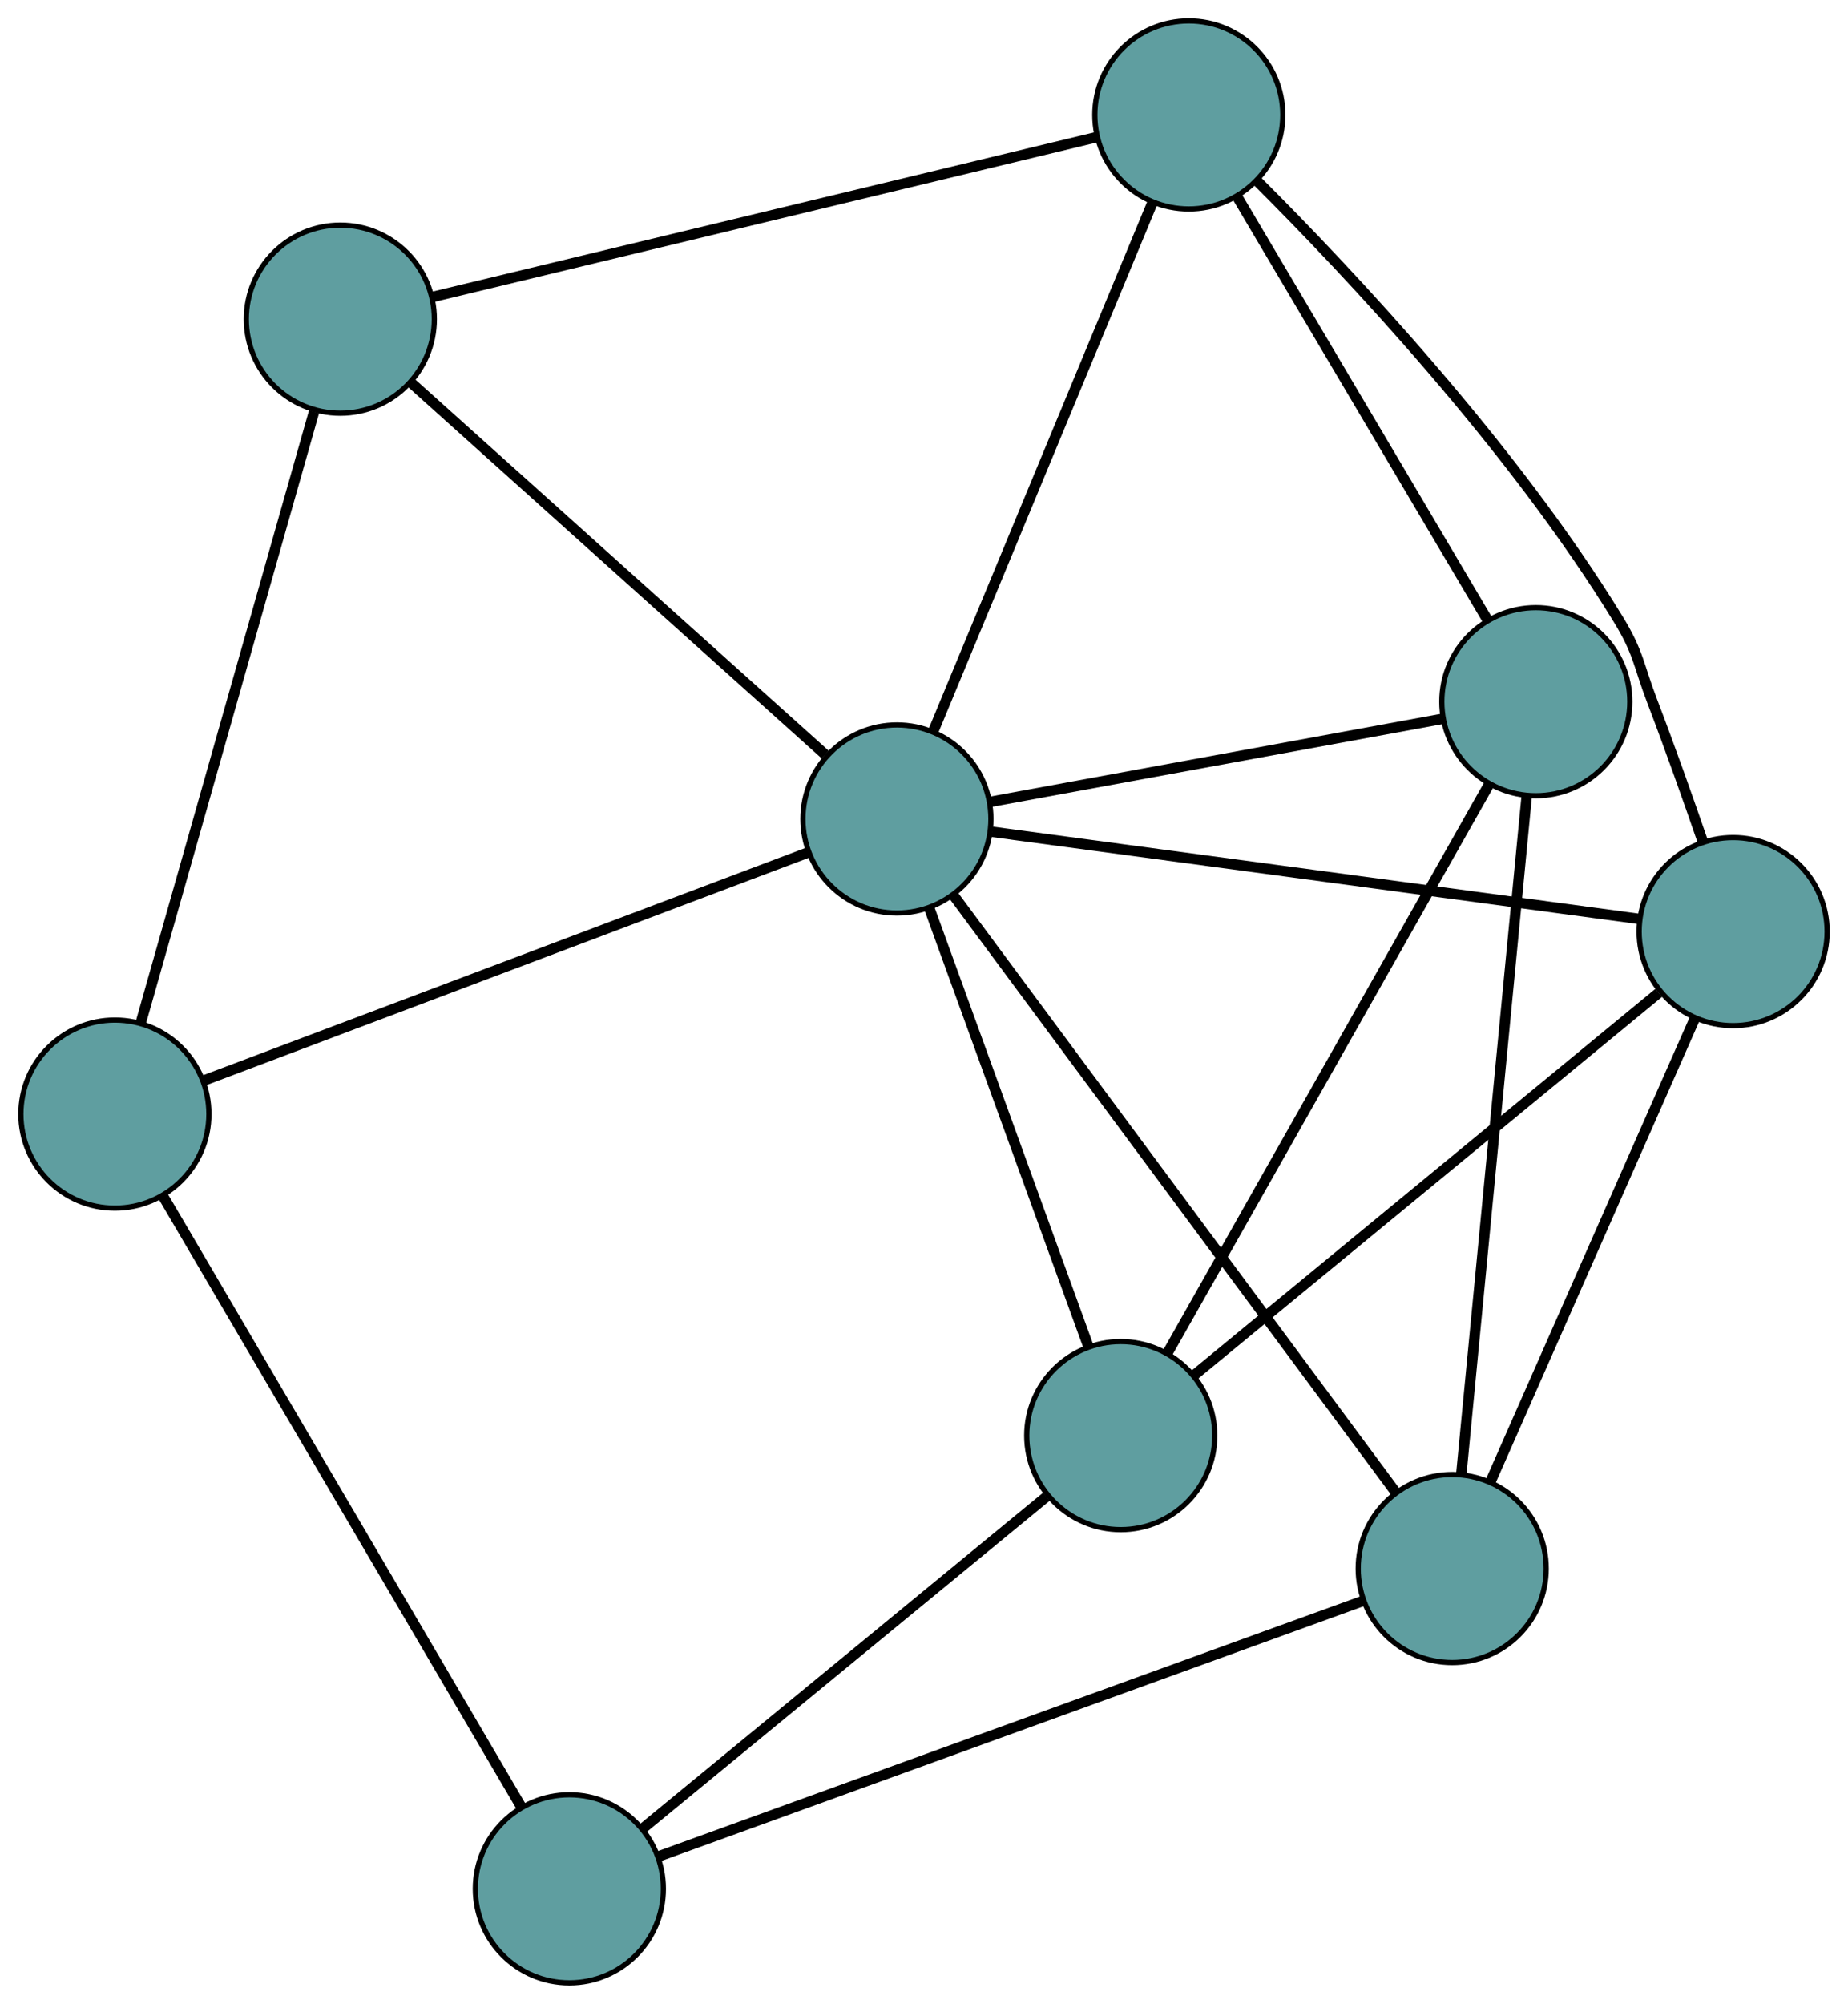 <?xml version="1.0" encoding="UTF-8" standalone="no"?>
<!DOCTYPE svg PUBLIC "-//W3C//DTD SVG 1.1//EN"
 "http://www.w3.org/Graphics/SVG/1.1/DTD/svg11.dtd">
<!-- Generated by graphviz version 2.36.0 (20140111.2315)
 -->
<!-- Title: G Pages: 1 -->
<svg width="100%" height="100%"
 viewBox="0.00 0.00 353.86 383.54" xmlns="http://www.w3.org/2000/svg" xmlns:xlink="http://www.w3.org/1999/xlink">
<g id="graph0" class="graph" transform="scale(1 1) rotate(0) translate(4 379.536)">
<title>G</title>
<!-- 0 -->
<g id="node1" class="node"><title>0</title>
<ellipse fill="cadetblue" stroke="black" cx="223.637" cy="-357.536" rx="18" ry="18"/>
</g>
<!-- 4 -->
<g id="node5" class="node"><title>4</title>
<ellipse fill="cadetblue" stroke="black" cx="61.164" cy="-318.443" rx="18" ry="18"/>
</g>
<!-- 0&#45;&#45;4 -->
<g id="edge1" class="edge"><title>0&#45;&#45;4</title>
<path fill="none" stroke="black" stroke-width="2" d="M205.94,-353.278C174.687,-345.758 110.076,-330.212 78.839,-322.696"/>
</g>
<!-- 5 -->
<g id="node6" class="node"><title>5</title>
<ellipse fill="cadetblue" stroke="black" cx="290.083" cy="-245.224" rx="18" ry="18"/>
</g>
<!-- 0&#45;&#45;5 -->
<g id="edge2" class="edge"><title>0&#45;&#45;5</title>
<path fill="none" stroke="black" stroke-width="2" d="M232.876,-341.92C245.499,-320.583 268.014,-282.526 280.708,-261.07"/>
</g>
<!-- 6 -->
<g id="node7" class="node"><title>6</title>
<ellipse fill="cadetblue" stroke="black" cx="327.864" cy="-201.22" rx="18" ry="18"/>
</g>
<!-- 0&#45;&#45;6 -->
<g id="edge3" class="edge"><title>0&#45;&#45;6</title>
<path fill="none" stroke="black" stroke-width="2" d="M236.783,-344.83C254.359,-327.288 285.641,-294.056 305.865,-261.007 309.828,-254.531 309.69,-252.316 312.403,-245.225 315.758,-236.452 319.247,-226.594 322.06,-218.436"/>
</g>
<!-- 8 -->
<g id="node9" class="node"><title>8</title>
<ellipse fill="cadetblue" stroke="black" cx="167.744" cy="-222.773" rx="18" ry="18"/>
</g>
<!-- 0&#45;&#45;8 -->
<g id="edge4" class="edge"><title>0&#45;&#45;8</title>
<path fill="none" stroke="black" stroke-width="2" d="M216.671,-340.741C205.96,-314.916 185.56,-265.731 174.797,-239.78"/>
</g>
<!-- 1 -->
<g id="node2" class="node"><title>1</title>
<ellipse fill="cadetblue" stroke="black" cx="18" cy="-166.286" rx="18" ry="18"/>
</g>
<!-- 1&#45;&#45;4 -->
<g id="edge5" class="edge"><title>1&#45;&#45;4</title>
<path fill="none" stroke="black" stroke-width="2" d="M22.951,-183.74C31.233,-212.935 47.806,-271.353 56.137,-300.724"/>
</g>
<!-- 7 -->
<g id="node8" class="node"><title>7</title>
<ellipse fill="cadetblue" stroke="black" cx="105.02" cy="-18" rx="18" ry="18"/>
</g>
<!-- 1&#45;&#45;7 -->
<g id="edge6" class="edge"><title>1&#45;&#45;7</title>
<path fill="none" stroke="black" stroke-width="2" d="M27.148,-150.697C43.817,-122.292 78.961,-62.406 95.732,-33.826"/>
</g>
<!-- 1&#45;&#45;8 -->
<g id="edge7" class="edge"><title>1&#45;&#45;8</title>
<path fill="none" stroke="black" stroke-width="2" d="M34.886,-172.656C63.646,-183.505 121.816,-205.448 150.689,-216.339"/>
</g>
<!-- 2 -->
<g id="node3" class="node"><title>2</title>
<ellipse fill="cadetblue" stroke="black" cx="274.071" cy="-79.301" rx="18" ry="18"/>
</g>
<!-- 2&#45;&#45;5 -->
<g id="edge8" class="edge"><title>2&#45;&#45;5</title>
<path fill="none" stroke="black" stroke-width="2" d="M275.815,-97.374C278.895,-129.29 285.262,-195.273 288.341,-227.174"/>
</g>
<!-- 2&#45;&#45;6 -->
<g id="edge9" class="edge"><title>2&#45;&#45;6</title>
<path fill="none" stroke="black" stroke-width="2" d="M281.438,-95.998C291.739,-119.345 310.333,-161.486 320.586,-184.725"/>
</g>
<!-- 2&#45;&#45;7 -->
<g id="edge10" class="edge"><title>2&#45;&#45;7</title>
<path fill="none" stroke="black" stroke-width="2" d="M256.931,-73.086C224.446,-61.306 154.279,-35.862 121.954,-24.14"/>
</g>
<!-- 2&#45;&#45;8 -->
<g id="edge11" class="edge"><title>2&#45;&#45;8</title>
<path fill="none" stroke="black" stroke-width="2" d="M263.29,-93.847C242.911,-121.346 198.954,-180.66 178.552,-208.188"/>
</g>
<!-- 3 -->
<g id="node4" class="node"><title>3</title>
<ellipse fill="cadetblue" stroke="black" cx="210.604" cy="-104.745" rx="18" ry="18"/>
</g>
<!-- 3&#45;&#45;5 -->
<g id="edge12" class="edge"><title>3&#45;&#45;5</title>
<path fill="none" stroke="black" stroke-width="2" d="M219.567,-120.586C234.831,-147.566 265.706,-202.137 281.031,-229.225"/>
</g>
<!-- 3&#45;&#45;6 -->
<g id="edge13" class="edge"><title>3&#45;&#45;6</title>
<path fill="none" stroke="black" stroke-width="2" d="M224.516,-116.19C246.962,-134.658 290.938,-170.839 313.605,-189.488"/>
</g>
<!-- 3&#45;&#45;7 -->
<g id="edge14" class="edge"><title>3&#45;&#45;7</title>
<path fill="none" stroke="black" stroke-width="2" d="M196.365,-93.046C176.101,-76.397 139.173,-46.059 119.034,-29.513"/>
</g>
<!-- 3&#45;&#45;8 -->
<g id="edge15" class="edge"><title>3&#45;&#45;8</title>
<path fill="none" stroke="black" stroke-width="2" d="M204.372,-121.907C196.246,-144.284 182.113,-183.202 173.983,-205.59"/>
</g>
<!-- 4&#45;&#45;8 -->
<g id="edge16" class="edge"><title>4&#45;&#45;8</title>
<path fill="none" stroke="black" stroke-width="2" d="M74.662,-306.326C95.051,-288.024 133.496,-253.515 154.018,-235.093"/>
</g>
<!-- 5&#45;&#45;8 -->
<g id="edge17" class="edge"><title>5&#45;&#45;8</title>
<path fill="none" stroke="black" stroke-width="2" d="M272.294,-241.959C249.099,-237.703 208.759,-230.3 185.554,-226.041"/>
</g>
<!-- 6&#45;&#45;8 -->
<g id="edge18" class="edge"><title>6&#45;&#45;8</title>
<path fill="none" stroke="black" stroke-width="2" d="M309.807,-203.65C279.055,-207.79 216.854,-216.162 185.98,-220.318"/>
</g>
</g>
</svg>


